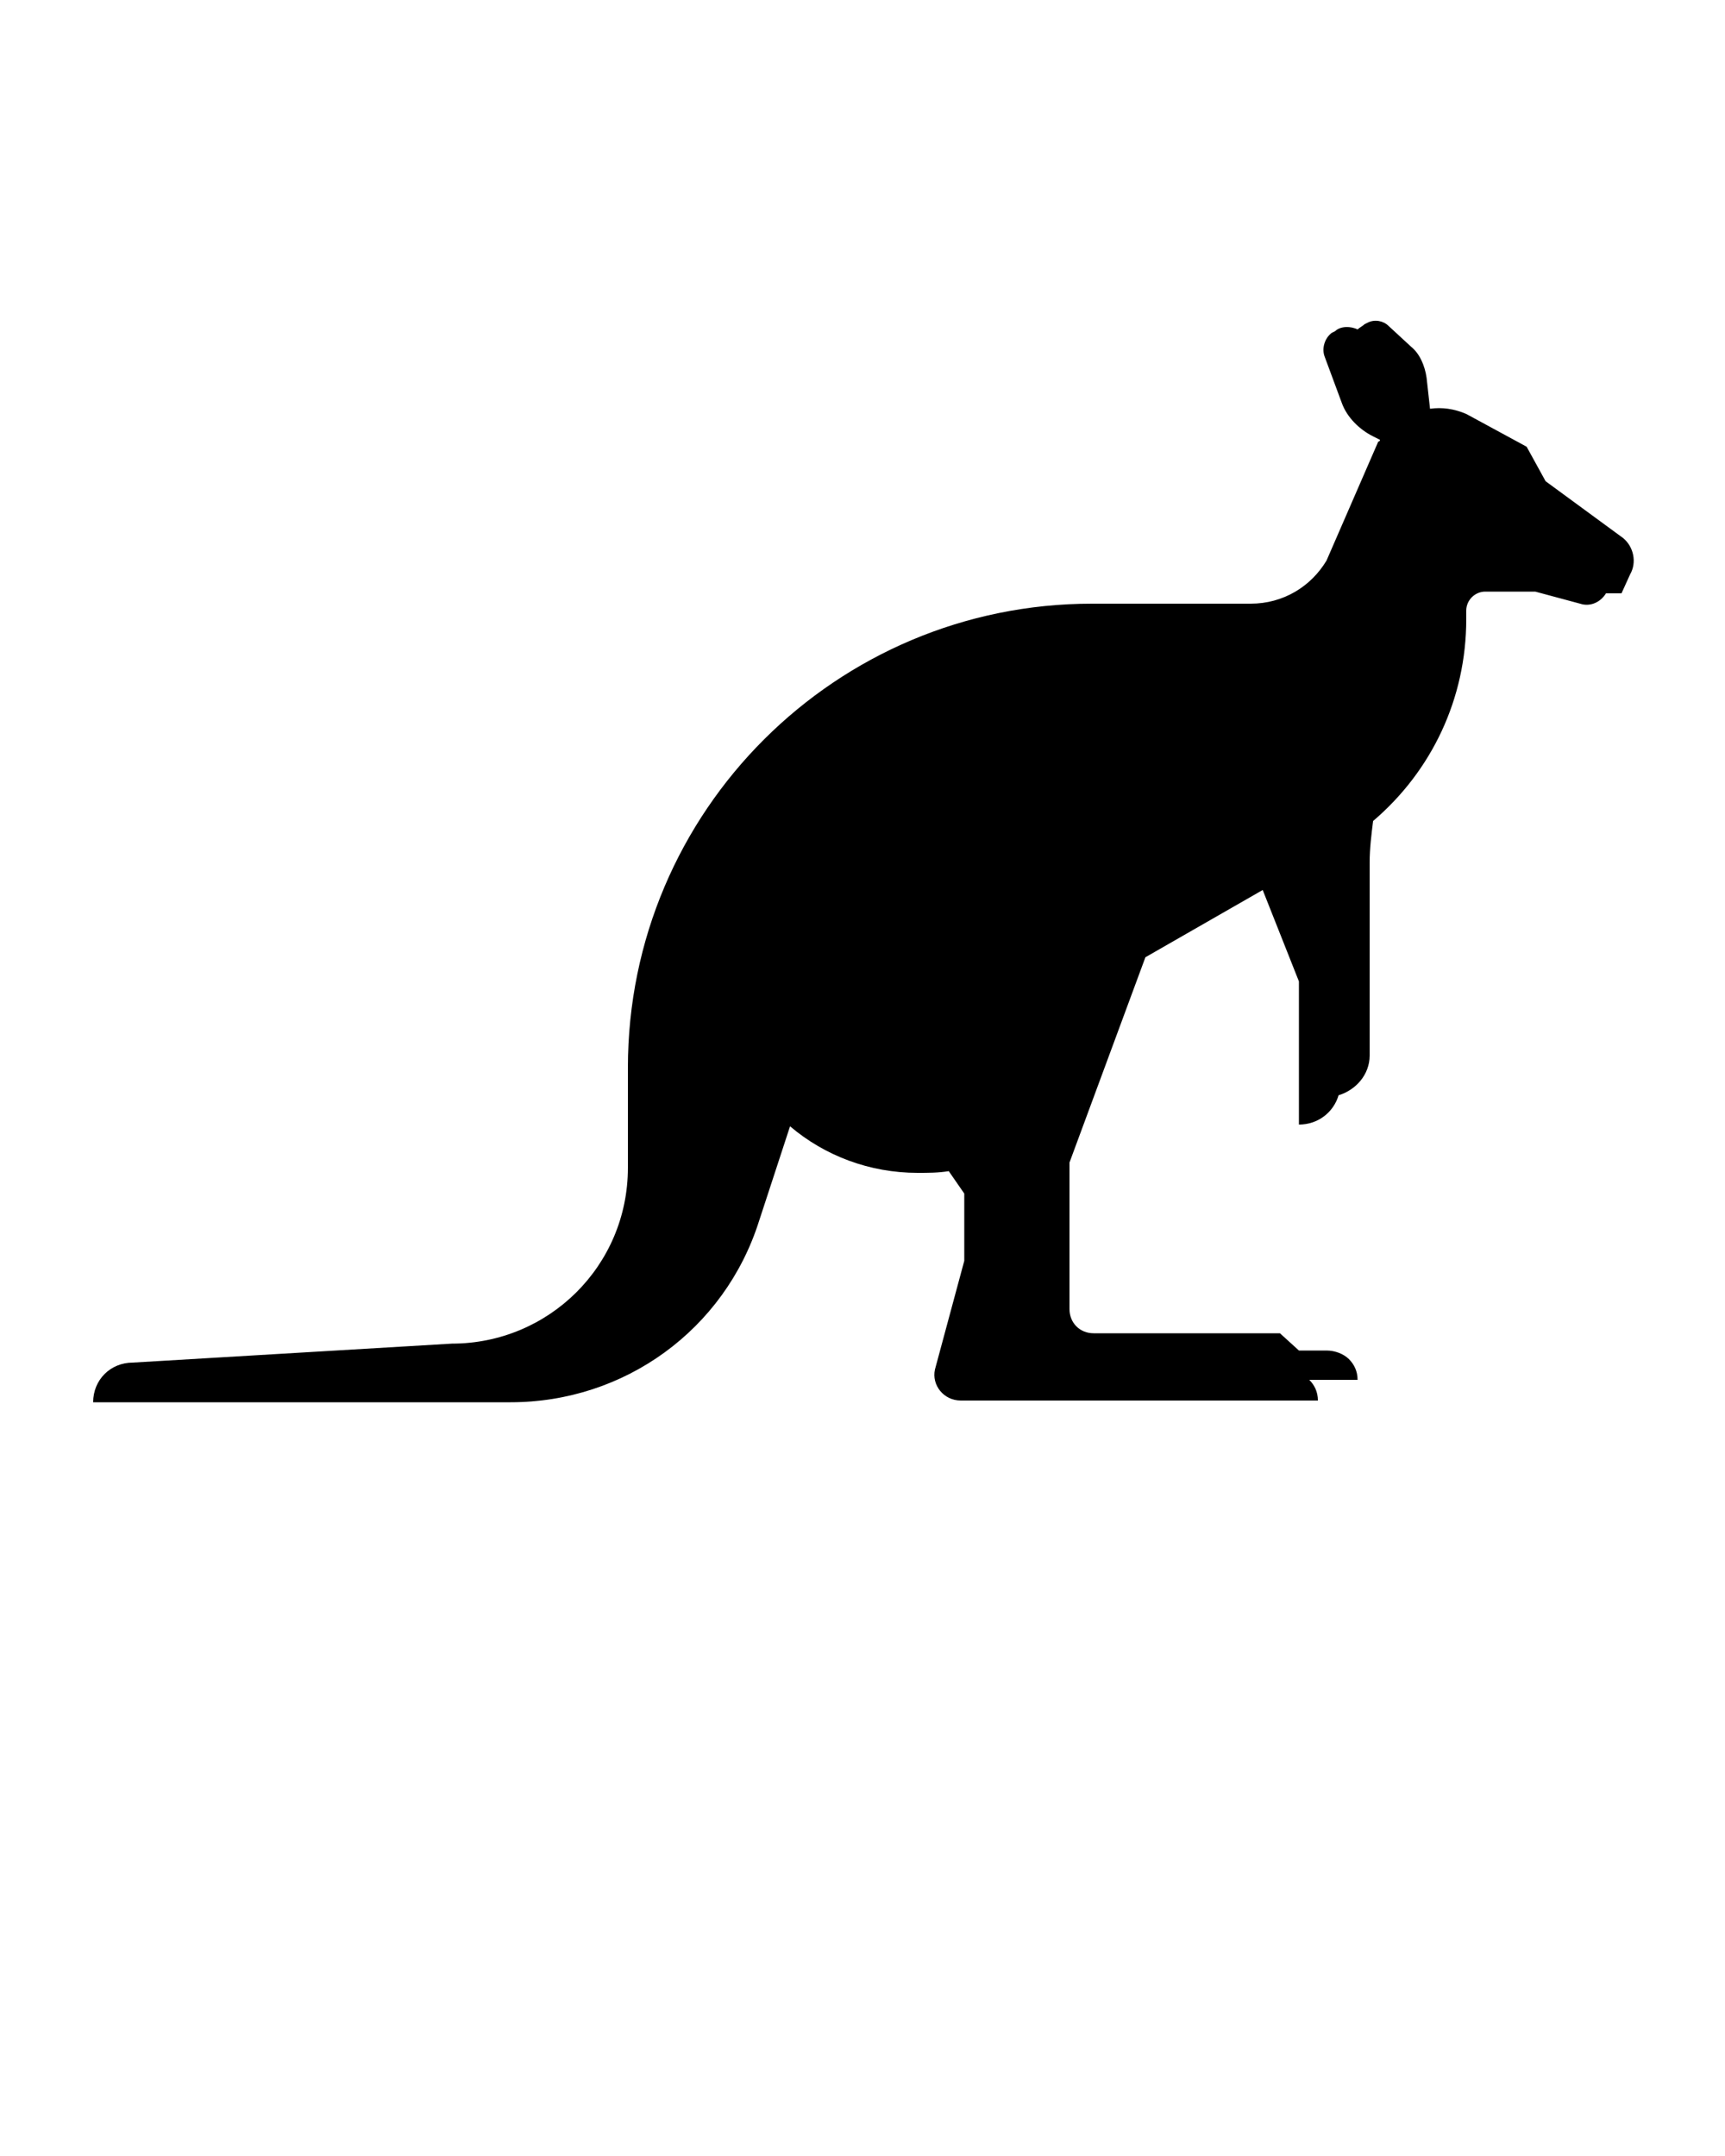 <svg xmlns="http://www.w3.org/2000/svg" xmlns:xlink="http://www.w3.org/1999/xlink" version="1.1" x="0px" y="0px" viewBox="0 0 100 125" enable-background="new 0 0 100 100" xml:space="preserve"><g><g><path d="M94.1,31.2l-4.5-3.3l-1.1-2L85,24c-0.7-0.3-1.4-0.4-2.1-0.3l-0.2-1.8c-0.1-0.7-0.4-1.4-0.9-1.8l-1.3-1.2    c-0.3-0.3-0.8-0.4-1.2-0.2l-0.2,0.1c-0.1,0.1-0.3,0.2-0.4,0.3c-0.4-0.2-1-0.2-1.3,0.1l-0.2,0.1c-0.4,0.3-0.6,0.9-0.4,1.4l1,2.7    c0.3,0.8,1,1.5,1.8,1.9l0.4,0.2c0,0,0,0.1-0.1,0.1l-3,6.9C76,34,74.4,35,72.5,35H72l0,0h-8.7c-14.8,0-26.9,12-26.9,26.9v5.8    c0,5.7-4.6,10.2-10.2,10.2L7.7,79c-1.3,0-2.3,1-2.3,2.3H26h3.6c6.6,0,12.4-4.2,14.4-10.5l1.8-5.5c2,1.7,4.6,2.7,7.4,2.7    c0.6,0,1.2,0,1.8-0.1l0.9,1.3v3.9l-1.7,6.3c-0.2,0.9,0.5,1.8,1.5,1.8h20.7c0-0.5-0.2-0.9-0.5-1.2h2.8c0-0.5-0.2-0.9-0.5-1.2    c-0.3-0.3-0.8-0.5-1.3-0.5h-1.6l-1.1-1H63.4c-0.8,0-1.4-0.6-1.4-1.4v-8.5l4.4-11.9l6.8-3.9l2.1,5.3v8.3c1.1,0,2-0.7,2.3-1.7    c1-0.3,1.8-1.2,1.8-2.3V50c0-0.8,0.1-1.6,0.2-2.4c3.4-2.9,5.4-7.1,5.4-11.7v-0.5c0-0.6,0.5-1.1,1.1-1.1h2.9l2.6,0.7    c0.6,0.2,1.2-0.1,1.5-0.6h0.9l0.5-1.1C94.9,32.6,94.7,31.7,94.1,31.2z"/></g></g></svg>